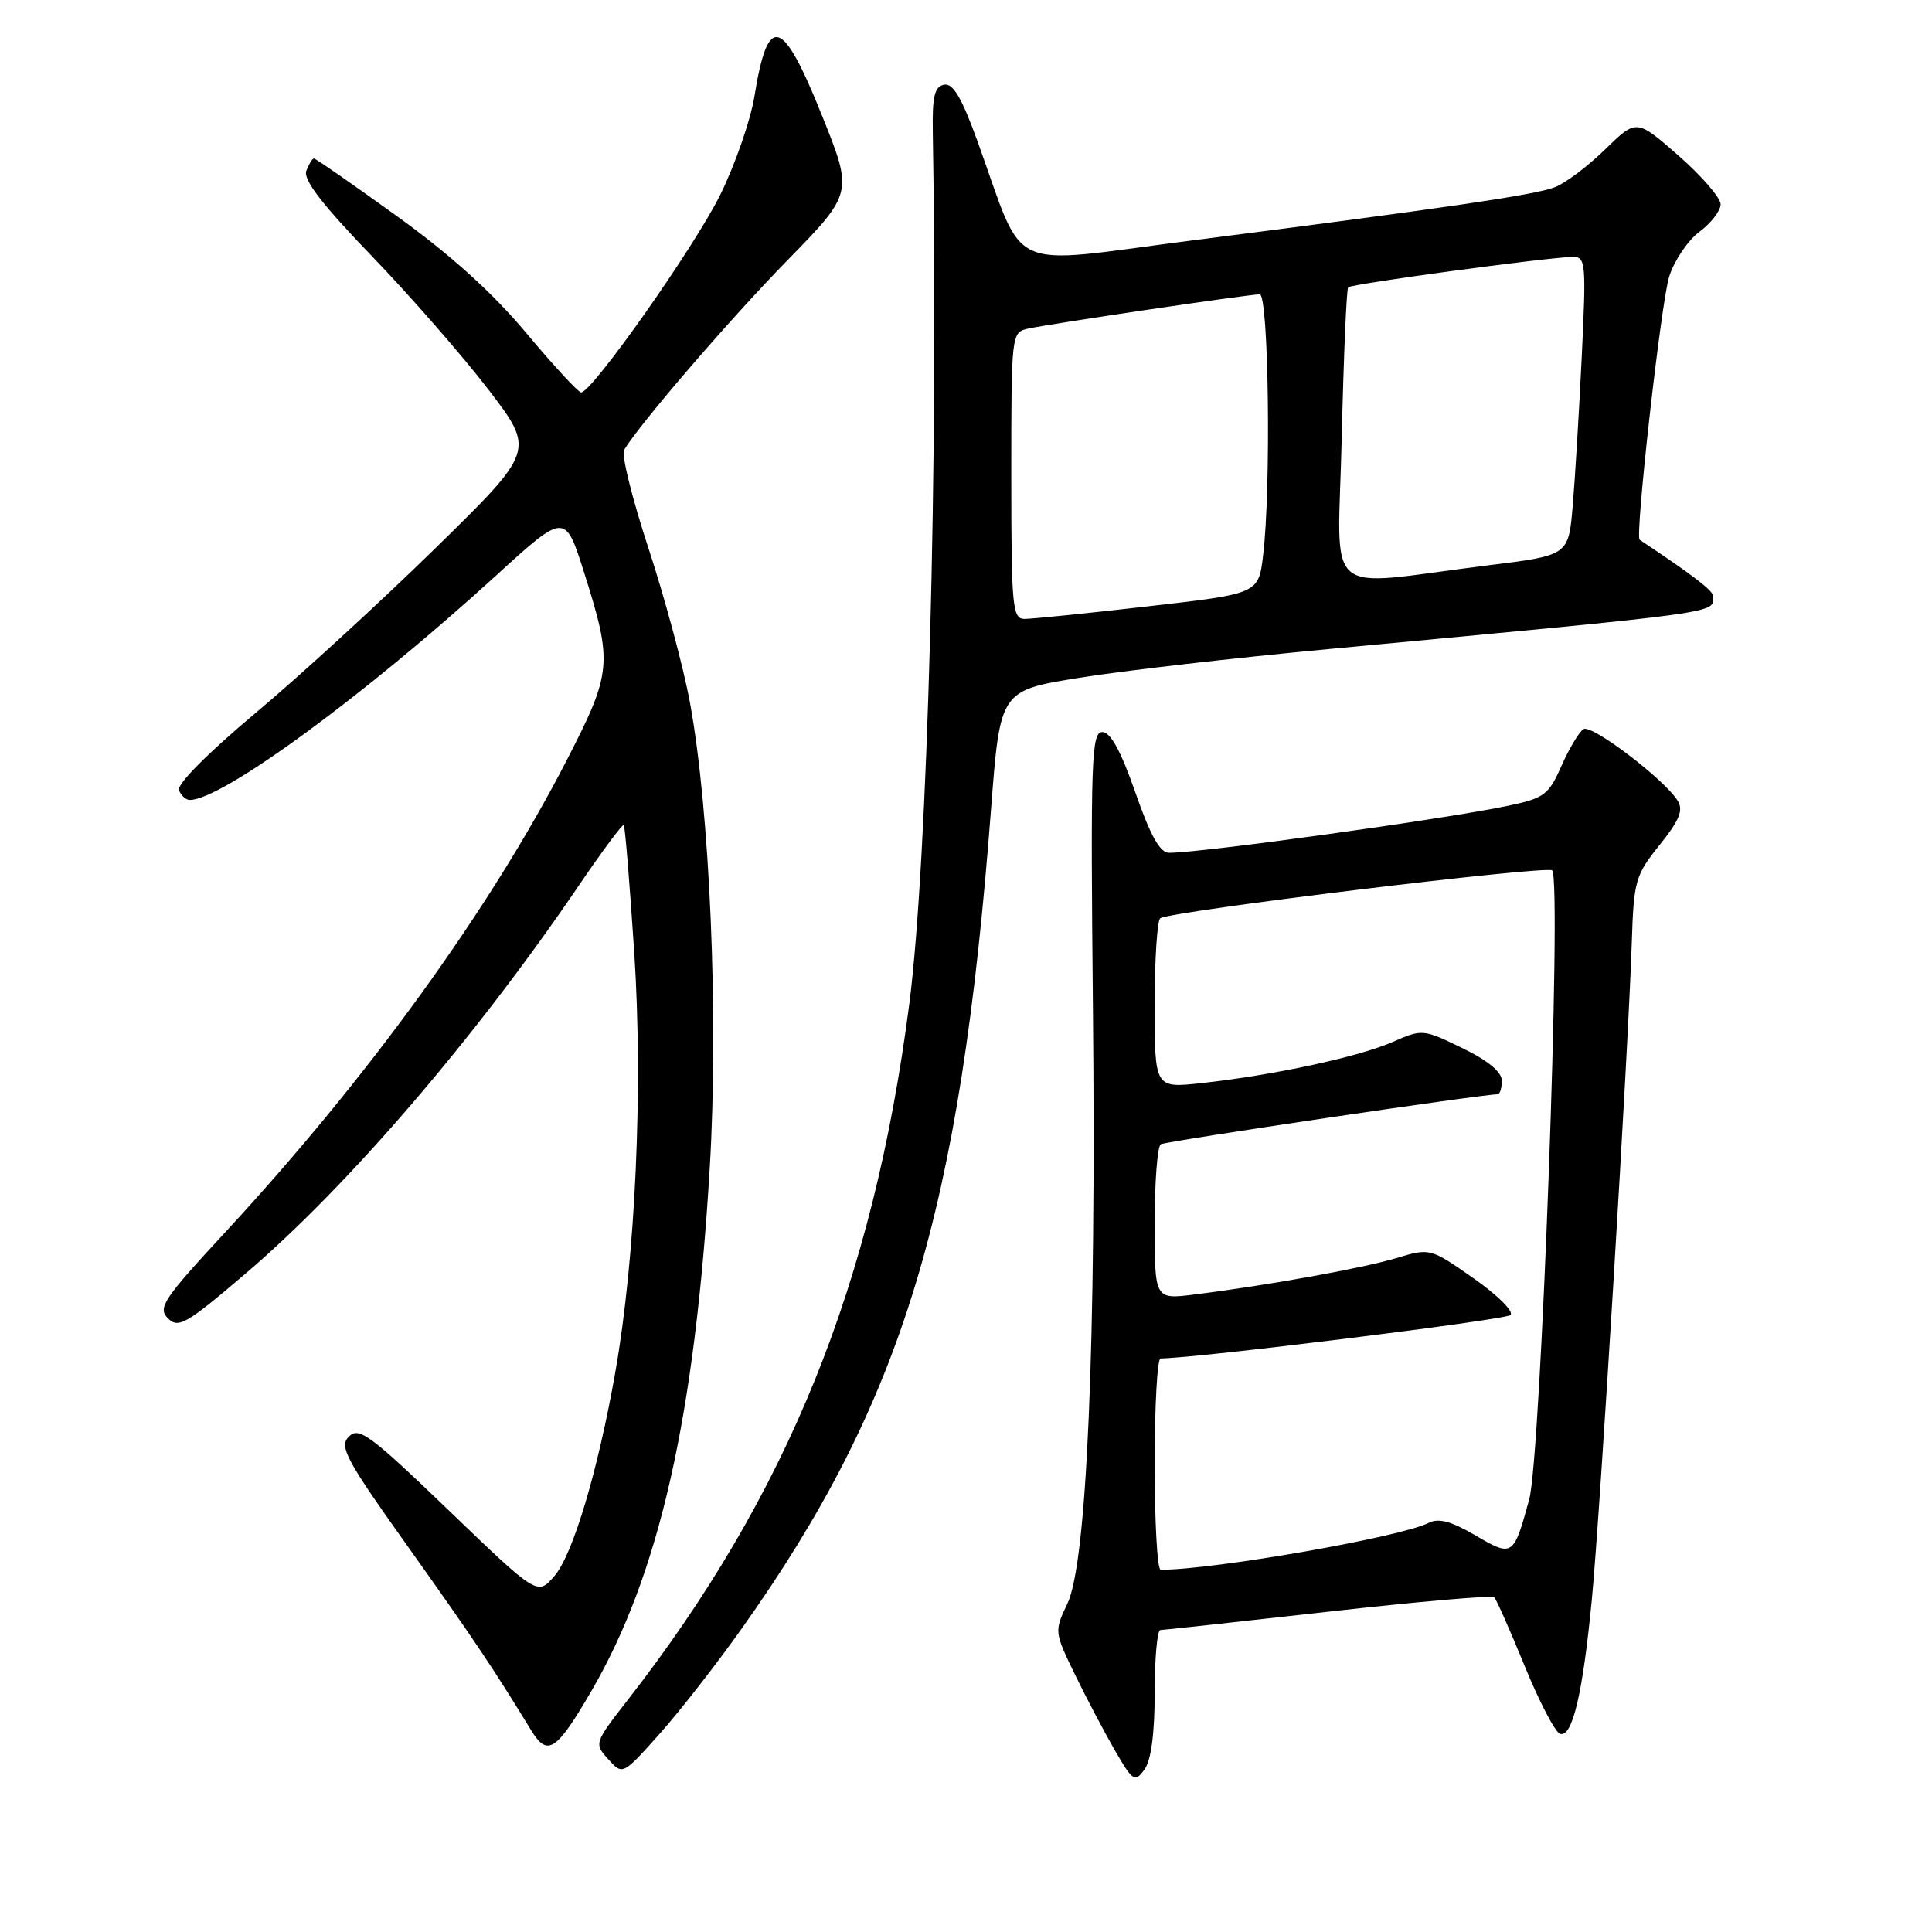 <?xml version="1.0" encoding="UTF-8" standalone="no"?>
<!DOCTYPE svg PUBLIC "-//W3C//DTD SVG 1.1//EN" "http://www.w3.org/Graphics/SVG/1.1/DTD/svg11.dtd" >
<svg xmlns="http://www.w3.org/2000/svg" xmlns:xlink="http://www.w3.org/1999/xlink" version="1.1" viewBox="0 0 256 256">
 <g >
 <path fill="currentColor"
d=" M 153.00 224.31 C 153.00 219.74 153.34 215.99 153.75 215.99 C 154.16 215.98 164.17 214.89 175.99 213.56 C 187.81 212.23 197.71 211.37 197.99 211.64 C 198.27 211.91 200.08 216.00 202.02 220.74 C 203.95 225.47 206.06 229.52 206.71 229.74 C 208.34 230.28 209.72 224.45 210.92 212.00 C 212.02 200.65 215.77 138.97 216.22 124.85 C 216.48 116.70 216.70 115.96 219.91 111.96 C 222.53 108.70 223.08 107.35 222.31 106.11 C 220.54 103.26 210.91 95.94 209.82 96.61 C 209.25 96.97 207.94 99.15 206.91 101.46 C 205.20 105.34 204.64 105.76 199.78 106.78 C 191.20 108.57 159.29 113.00 154.90 113.00 C 153.70 113.00 152.43 110.72 150.44 105.00 C 148.52 99.50 147.15 97.00 146.06 97.00 C 144.62 97.00 144.49 100.60 144.82 133.75 C 145.26 178.22 144.02 207.05 141.44 212.48 C 139.69 216.16 139.70 216.24 142.42 221.85 C 143.93 224.96 146.32 229.49 147.72 231.92 C 150.11 236.04 150.37 236.21 151.64 234.48 C 152.53 233.26 153.00 229.73 153.00 224.31 Z  M 98.30 215.77 C 119.63 185.71 127.25 160.66 131.32 107.19 C 132.52 91.50 132.52 91.50 143.01 89.81 C 148.78 88.88 163.62 87.17 176.00 86.01 C 229.10 81.02 227.00 81.31 227.00 78.99 C 227.00 78.27 224.36 76.24 217.26 71.52 C 216.62 71.09 220.11 39.98 221.18 36.63 C 221.86 34.50 223.67 31.83 225.21 30.69 C 226.74 29.55 227.99 27.92 227.99 27.06 C 227.98 26.20 225.47 23.30 222.41 20.62 C 216.84 15.74 216.84 15.74 212.67 19.81 C 210.38 22.05 207.37 24.31 205.99 24.82 C 203.27 25.85 191.55 27.56 157.65 31.90 C 132.90 35.07 135.95 36.51 129.52 18.71 C 127.43 12.94 126.28 10.99 125.10 11.22 C 123.83 11.47 123.52 12.78 123.60 17.52 C 124.36 60.78 122.92 114.14 120.49 133.00 C 115.70 170.06 104.41 197.99 83.18 225.25 C 78.74 230.96 78.71 231.03 80.60 233.11 C 82.50 235.22 82.50 235.22 87.30 229.86 C 89.95 226.91 94.90 220.57 98.30 215.77 Z  M 78.35 224.09 C 87.36 208.61 92.08 187.74 94.05 154.67 C 95.23 134.72 94.07 107.51 91.42 93.09 C 90.57 88.46 88.11 79.30 85.95 72.72 C 83.79 66.15 82.32 60.26 82.69 59.63 C 84.67 56.28 96.62 42.39 104.27 34.56 C 113.05 25.58 113.05 25.58 108.91 15.29 C 103.66 2.20 101.76 1.66 99.97 12.74 C 99.46 15.91 97.42 21.78 95.45 25.78 C 92.05 32.69 78.45 52.00 77.00 52.00 C 76.63 52.00 73.34 48.44 69.71 44.10 C 65.24 38.76 59.67 33.73 52.54 28.60 C 46.74 24.42 41.82 21.00 41.60 21.00 C 41.39 21.00 40.93 21.74 40.59 22.63 C 40.14 23.79 42.67 27.08 49.23 33.89 C 54.33 39.18 61.29 47.15 64.70 51.60 C 70.90 59.70 70.90 59.70 57.70 72.63 C 50.44 79.74 39.71 89.58 33.86 94.48 C 27.57 99.75 23.42 103.93 23.71 104.70 C 23.99 105.41 24.63 106.00 25.14 106.00 C 29.42 106.00 48.23 92.23 65.69 76.30 C 74.88 67.91 74.88 67.91 77.41 75.90 C 81.20 87.91 81.09 89.08 75.08 100.76 C 64.95 120.45 48.79 142.80 29.91 163.21 C 21.63 172.15 20.87 173.30 22.25 174.68 C 23.64 176.07 24.68 175.47 32.65 168.66 C 46.13 157.15 62.99 137.51 76.64 117.42 C 79.78 112.80 82.49 109.15 82.65 109.32 C 82.82 109.48 83.44 117.09 84.04 126.21 C 85.22 144.20 84.21 166.59 81.53 181.83 C 79.24 194.84 75.92 205.98 73.47 208.82 C 71.22 211.44 71.22 211.44 59.47 200.14 C 49.04 190.11 47.56 189.02 46.23 190.35 C 44.90 191.67 45.79 193.34 54.22 205.17 C 62.87 217.34 65.25 220.89 70.41 229.32 C 72.55 232.81 73.72 232.04 78.35 224.09 Z  M 153.00 194.00 C 153.00 186.30 153.35 180.00 153.78 180.00 C 158.31 180.00 199.51 174.89 200.15 174.25 C 200.62 173.78 198.43 171.60 195.25 169.38 C 189.50 165.36 189.50 165.36 185.00 166.71 C 180.45 168.07 167.89 170.33 158.25 171.53 C 153.00 172.19 153.00 172.19 153.00 162.15 C 153.00 156.63 153.36 151.89 153.81 151.62 C 154.46 151.22 196.38 145.00 198.43 145.00 C 198.74 145.00 199.00 144.19 199.00 143.21 C 199.00 142.04 197.18 140.53 193.75 138.87 C 188.56 136.35 188.45 136.34 184.50 138.08 C 180.03 140.04 168.72 142.48 159.25 143.51 C 153.00 144.20 153.00 144.20 153.00 133.16 C 153.00 127.09 153.34 121.91 153.75 121.67 C 155.35 120.70 204.98 114.65 205.67 115.33 C 206.97 116.64 204.19 192.95 202.63 198.66 C 200.56 206.27 200.44 206.34 195.49 203.44 C 192.29 201.57 190.62 201.12 189.30 201.79 C 185.61 203.67 160.87 208.00 153.79 208.00 C 153.35 208.00 153.00 201.70 153.00 194.00 Z  M 134.00 63.02 C 134.00 44.15 134.01 44.04 136.25 43.54 C 139.13 42.90 165.50 39.00 166.92 39.00 C 168.11 39.00 168.44 64.68 167.37 73.58 C 166.76 78.67 166.76 78.67 152.13 80.34 C 144.08 81.27 136.71 82.01 135.75 82.01 C 134.15 82.00 134.00 80.43 134.00 63.02 Z  M 177.79 57.86 C 178.04 47.21 178.42 38.30 178.64 38.07 C 179.04 37.62 204.97 34.11 208.36 34.04 C 210.12 34.00 210.19 34.76 209.59 47.25 C 209.24 54.54 208.70 63.44 208.39 67.04 C 207.84 73.59 207.84 73.59 197.17 74.91 C 174.77 77.69 177.29 79.90 177.79 57.86 Z "/>
</g>
</svg>